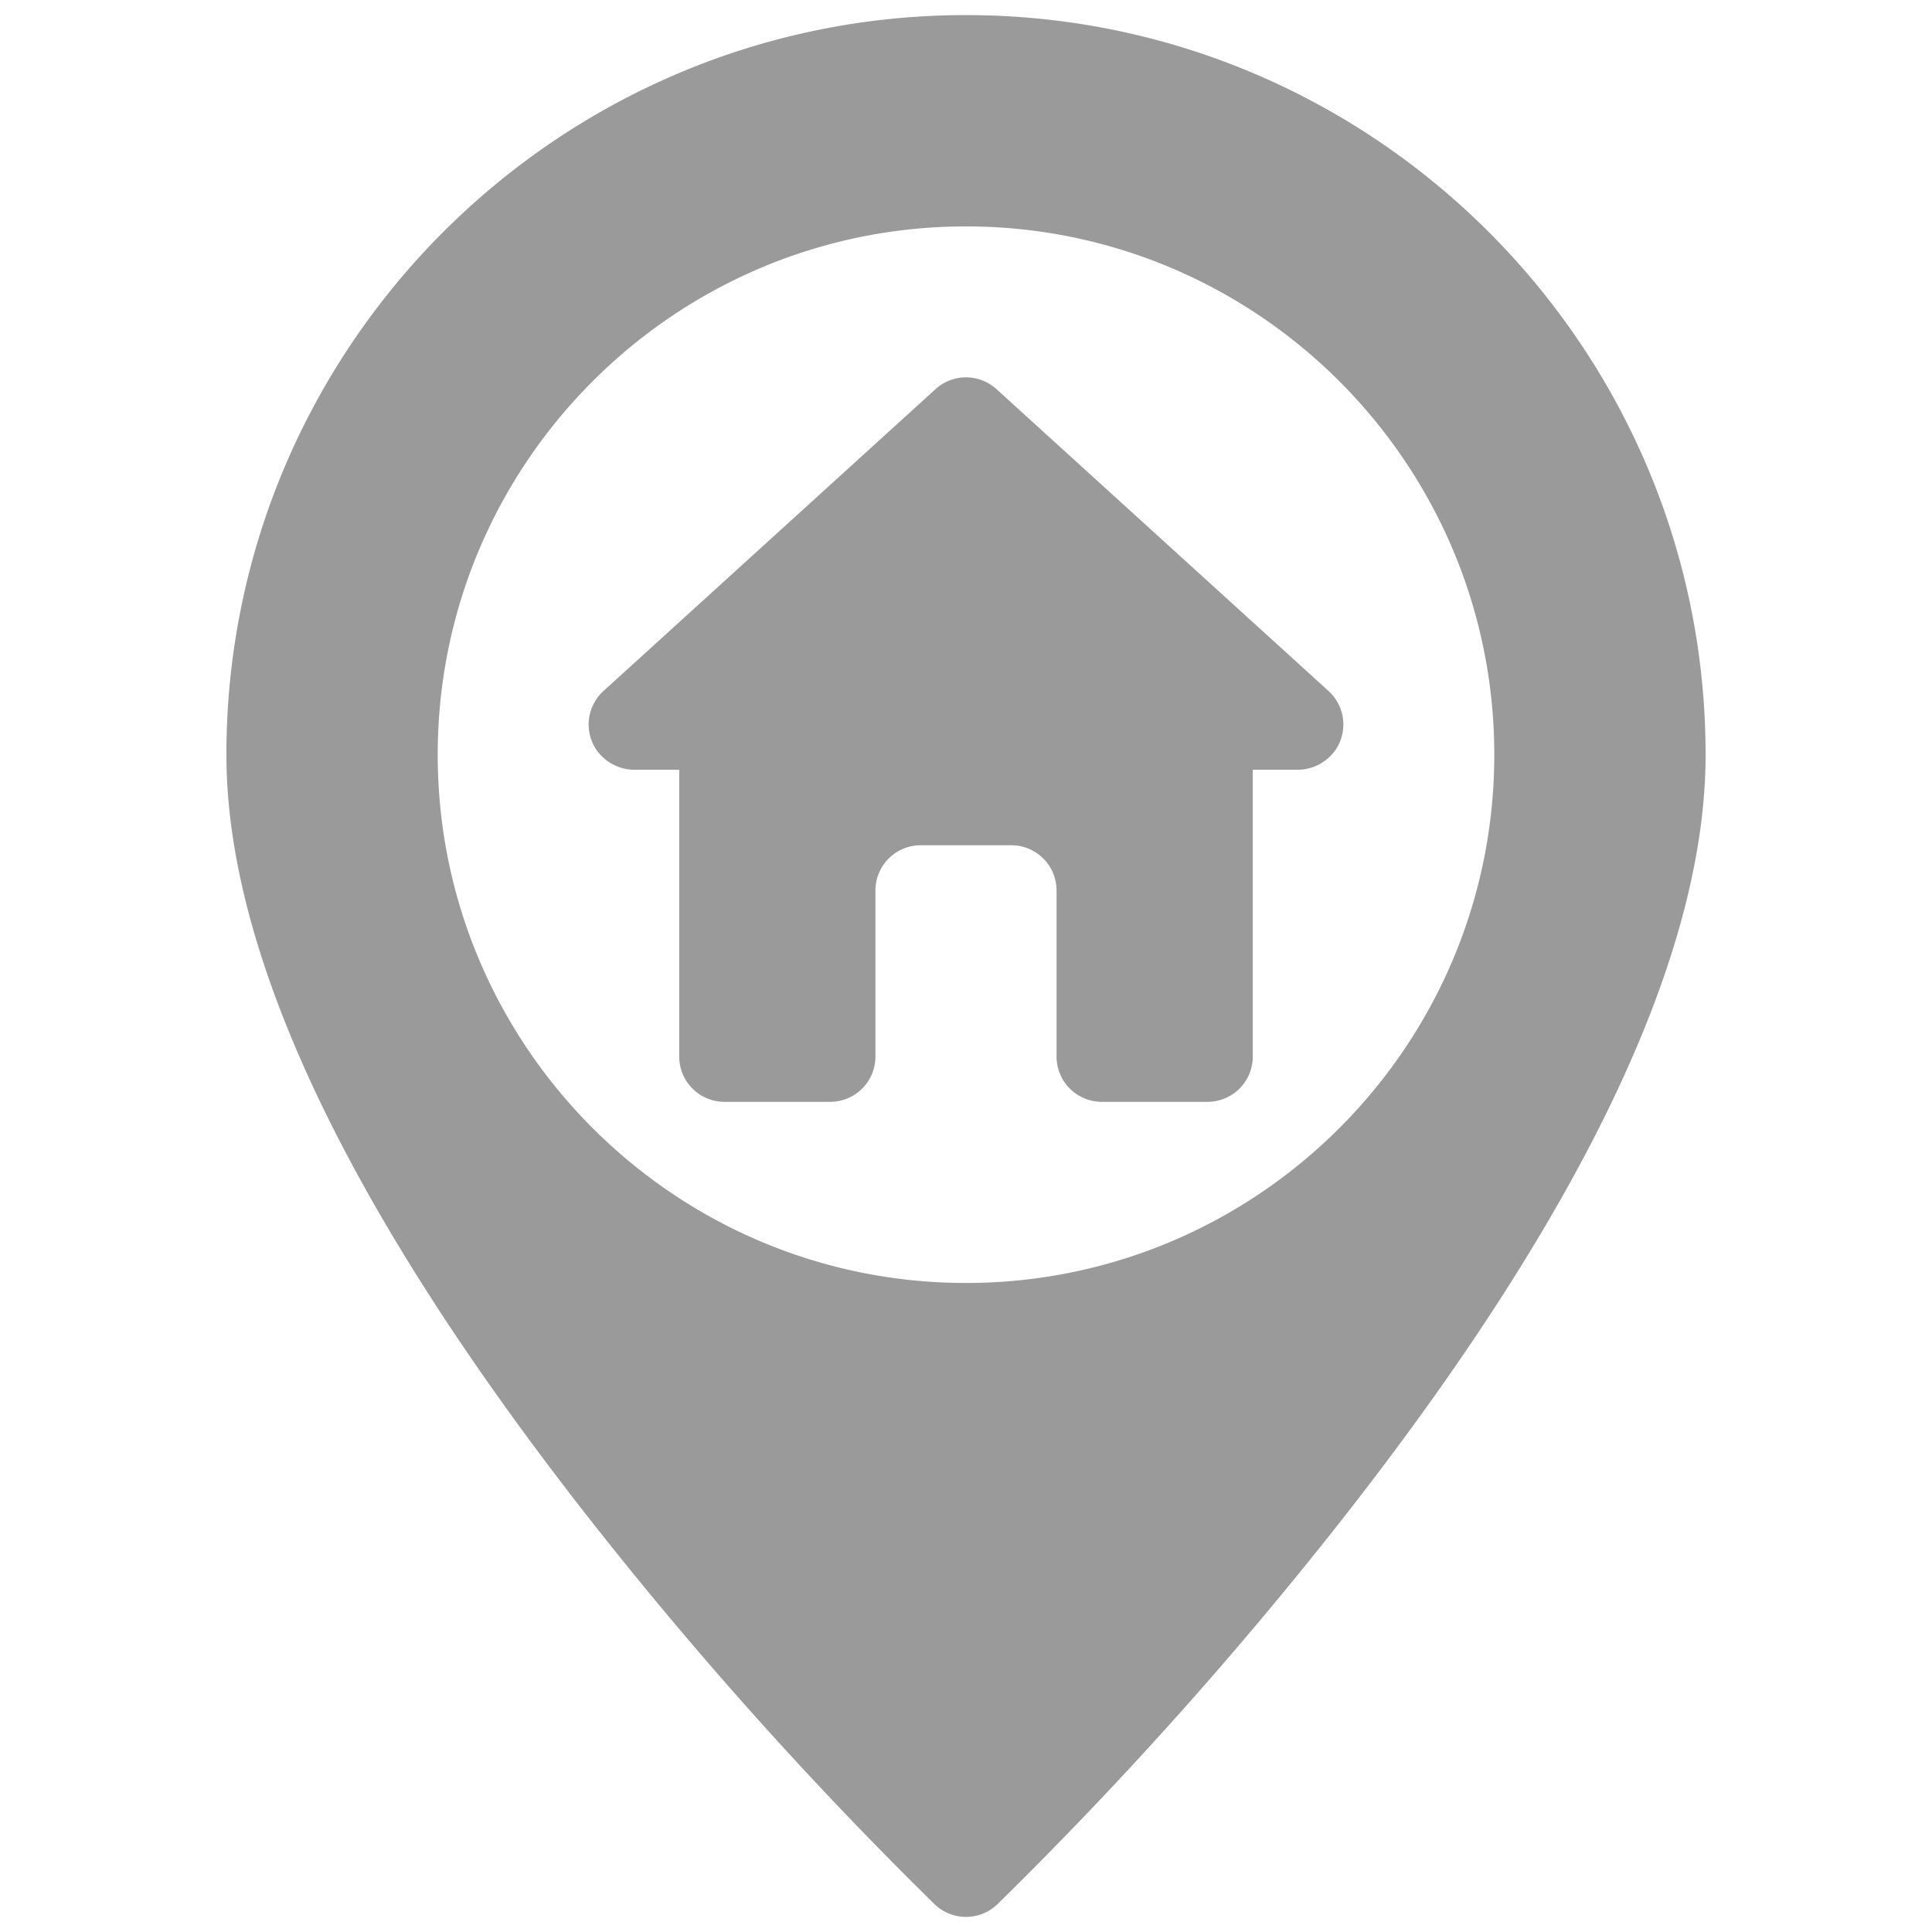 <svg height="512" fill="#9a9a9a" viewBox="0 0 512 512" width="512" xmlns="http://www.w3.org/2000/svg"><g id="_01-home" data-name="01-home"><g id="glyph"><path d="m256 4c-108.075 0-196 87.925-196 196 0 52.5 31.807 119.92 94.537 200.378a1065.816 1065.816 0 0 0 93.169 104.294 12 12 0 0 0 16.588 0 1065.816 1065.816 0 0 0 93.169-104.294c62.73-80.458 94.537-147.878 94.537-200.378 0-108.075-87.925-196-196-196zm0 336c-77.2 0-140-62.8-140-140s62.8-140 140-140 140 62.8 140 140-62.8 140-140 140z"/><path d="m352.072 183.121-88-80a12 12 0 0 0 -16.144 0l-88 80a12.006 12.006 0 0 0 -2.23 15.039 12.331 12.331 0 0 0 10.66 5.84h11.642v76a12 12 0 0 0 12 12h28a12 12 0 0 0 12-12v-44a12 12 0 0 1 12-12h24a12 12 0 0 1 12 12v44a12 12 0 0 0 12 12h28a12 12 0 0 0 12-12v-76h11.642a12.331 12.331 0 0 0 10.66-5.84 12.006 12.006 0 0 0 -2.23-15.039z"/></g></g></svg>
